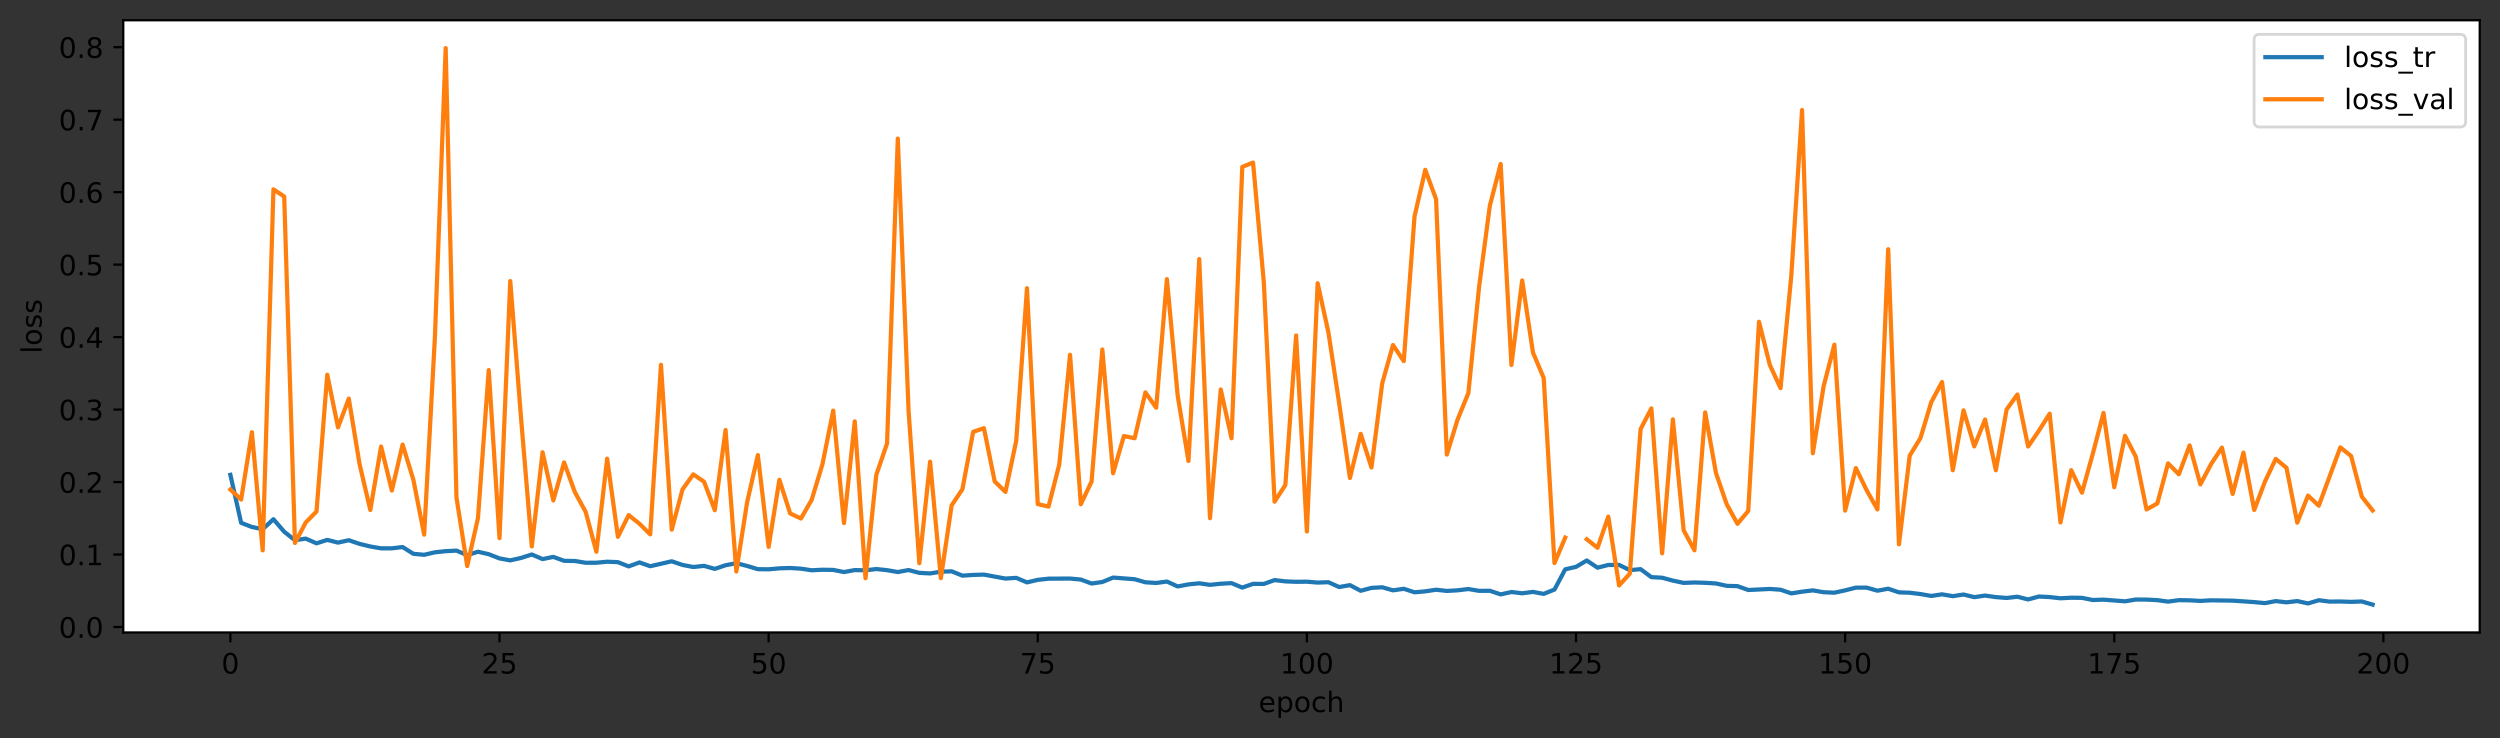 <?xml version="1.0" encoding="utf-8" standalone="no"?>
<!DOCTYPE svg PUBLIC "-//W3C//DTD SVG 1.1//EN"
  "http://www.w3.org/Graphics/SVG/1.1/DTD/svg11.dtd">
<!-- Created with matplotlib (https://matplotlib.org/) -->
<svg height="262.196pt" version="1.1" viewBox="0 0 887.981 262.196" width="887.981pt" xmlns="http://www.w3.org/2000/svg" xmlns:xlink="http://www.w3.org/1999/xlink">
 <rect x="0" y="0" width="887.981" height="262.196" fill="#333333" stroke="none"/>
 <defs>
  <style type="text/css">*{stroke-linecap:butt;stroke-linejoin:round;}</style>
 </defs>
 <g id="figure_1">
  <g id="patch_1">
   <path d="M 0 262.196 
L 887.981 262.196 
L 887.981 0 
L 0 0 
z
" style="fill:none;"/>
  </g>
  <g id="axes_1">
   <g id="patch_2">
    <path d="M 43.781 224.64 
L 880.781 224.64 
L 880.781 7.2 
L 43.781 7.2 
z
" style="fill:#ffffff;"/>
   </g>
   <g id="matplotlib.axis_1">
    <g id="xtick_1">
     <g id="line2d_1">
      <defs>
       <path d="M 0 0 
L 0 3.5 
" id="mc1a550abd7" style="stroke:#000000;stroke-width:0.8;"/>
      </defs>
      <g>
       <use style="stroke:#000000;stroke-width:0.8;" x="81.827" xlink:href="#mc1a550abd7" y="224.64"/>
      </g>
     </g>
     <g id="text_1">
      <!-- 0 -->
      <g transform="translate(78.645 239.238)scale(0.1 -0.1)">
       <defs>
        <path d="M 31.781 66.406 
Q 24.172 66.406 20.328 58.906 
Q 16.5 51.422 16.5 36.375 
Q 16.5 21.391 20.328 13.891 
Q 24.172 6.391 31.781 6.391 
Q 39.453 6.391 43.281 13.891 
Q 47.125 21.391 47.125 36.375 
Q 47.125 51.422 43.281 58.906 
Q 39.453 66.406 31.781 66.406 
z
M 31.781 74.219 
Q 44.047 74.219 50.516 64.516 
Q 56.984 54.828 56.984 36.375 
Q 56.984 17.969 50.516 8.266 
Q 44.047 -1.422 31.781 -1.422 
Q 19.531 -1.422 13.062 8.266 
Q 6.594 17.969 6.594 36.375 
Q 6.594 54.828 13.062 64.516 
Q 19.531 74.219 31.781 74.219 
z
" id="DejaVuSans-48"/>
       </defs>
       <use xlink:href="#DejaVuSans-48"/>
      </g>
     </g>
    </g>
    <g id="xtick_2">
     <g id="line2d_2">
      <g>
       <use style="stroke:#000000;stroke-width:0.8;" x="177.418" xlink:href="#mc1a550abd7" y="224.64"/>
      </g>
     </g>
     <g id="text_2">
      <!-- 25 -->
      <g transform="translate(171.056 239.238)scale(0.1 -0.1)">
       <defs>
        <path d="M 19.188 8.297 
L 53.609 8.297 
L 53.609 0 
L 7.328 0 
L 7.328 8.297 
Q 12.938 14.109 22.625 23.891 
Q 32.328 33.688 34.812 36.531 
Q 39.547 41.844 41.422 45.531 
Q 43.312 49.219 43.312 52.781 
Q 43.312 58.594 39.234 62.25 
Q 35.156 65.922 28.609 65.922 
Q 23.969 65.922 18.812 64.312 
Q 13.672 62.703 7.812 59.422 
L 7.812 69.391 
Q 13.766 71.781 18.938 73 
Q 24.125 74.219 28.422 74.219 
Q 39.75 74.219 46.484 68.547 
Q 53.219 62.891 53.219 53.422 
Q 53.219 48.922 51.531 44.891 
Q 49.859 40.875 45.406 35.406 
Q 44.188 33.984 37.641 27.219 
Q 31.109 20.453 19.188 8.297 
z
" id="DejaVuSans-50"/>
        <path d="M 10.797 72.906 
L 49.516 72.906 
L 49.516 64.594 
L 19.828 64.594 
L 19.828 46.734 
Q 21.969 47.469 24.109 47.828 
Q 26.266 48.188 28.422 48.188 
Q 40.625 48.188 47.75 41.5 
Q 54.891 34.812 54.891 23.391 
Q 54.891 11.625 47.562 5.094 
Q 40.234 -1.422 26.906 -1.422 
Q 22.312 -1.422 17.547 -0.641 
Q 12.797 0.141 7.719 1.703 
L 7.719 11.625 
Q 12.109 9.234 16.797 8.062 
Q 21.484 6.891 26.703 6.891 
Q 35.156 6.891 40.078 11.328 
Q 45.016 15.766 45.016 23.391 
Q 45.016 31 40.078 35.438 
Q 35.156 39.891 26.703 39.891 
Q 22.75 39.891 18.812 39.016 
Q 14.891 38.141 10.797 36.281 
z
" id="DejaVuSans-53"/>
       </defs>
       <use xlink:href="#DejaVuSans-50"/>
       <use x="63.623" xlink:href="#DejaVuSans-53"/>
      </g>
     </g>
    </g>
    <g id="xtick_3">
     <g id="line2d_3">
      <g>
       <use style="stroke:#000000;stroke-width:0.8;" x="273.01" xlink:href="#mc1a550abd7" y="224.64"/>
      </g>
     </g>
     <g id="text_3">
      <!-- 50 -->
      <g transform="translate(266.647 239.238)scale(0.1 -0.1)">
       <use xlink:href="#DejaVuSans-53"/>
       <use x="63.623" xlink:href="#DejaVuSans-48"/>
      </g>
     </g>
    </g>
    <g id="xtick_4">
     <g id="line2d_4">
      <g>
       <use style="stroke:#000000;stroke-width:0.8;" x="368.601" xlink:href="#mc1a550abd7" y="224.64"/>
      </g>
     </g>
     <g id="text_4">
      <!-- 75 -->
      <g transform="translate(362.239 239.238)scale(0.1 -0.1)">
       <defs>
        <path d="M 8.203 72.906 
L 55.078 72.906 
L 55.078 68.703 
L 28.609 0 
L 18.312 0 
L 43.219 64.594 
L 8.203 64.594 
z
" id="DejaVuSans-55"/>
       </defs>
       <use xlink:href="#DejaVuSans-55"/>
       <use x="63.623" xlink:href="#DejaVuSans-53"/>
      </g>
     </g>
    </g>
    <g id="xtick_5">
     <g id="line2d_5">
      <g>
       <use style="stroke:#000000;stroke-width:0.8;" x="464.193" xlink:href="#mc1a550abd7" y="224.64"/>
      </g>
     </g>
     <g id="text_5">
      <!-- 100 -->
      <g transform="translate(454.649 239.238)scale(0.1 -0.1)">
       <defs>
        <path d="M 12.406 8.297 
L 28.516 8.297 
L 28.516 63.922 
L 10.984 60.406 
L 10.984 69.391 
L 28.422 72.906 
L 38.281 72.906 
L 38.281 8.297 
L 54.391 8.297 
L 54.391 0 
L 12.406 0 
z
" id="DejaVuSans-49"/>
       </defs>
       <use xlink:href="#DejaVuSans-49"/>
       <use x="63.623" xlink:href="#DejaVuSans-48"/>
       <use x="127.246" xlink:href="#DejaVuSans-48"/>
      </g>
     </g>
    </g>
    <g id="xtick_6">
     <g id="line2d_6">
      <g>
       <use style="stroke:#000000;stroke-width:0.8;" x="559.785" xlink:href="#mc1a550abd7" y="224.64"/>
      </g>
     </g>
     <g id="text_6">
      <!-- 125 -->
      <g transform="translate(550.241 239.238)scale(0.1 -0.1)">
       <use xlink:href="#DejaVuSans-49"/>
       <use x="63.623" xlink:href="#DejaVuSans-50"/>
       <use x="127.246" xlink:href="#DejaVuSans-53"/>
      </g>
     </g>
    </g>
    <g id="xtick_7">
     <g id="line2d_7">
      <g>
       <use style="stroke:#000000;stroke-width:0.8;" x="655.376" xlink:href="#mc1a550abd7" y="224.64"/>
      </g>
     </g>
     <g id="text_7">
      <!-- 150 -->
      <g transform="translate(645.833 239.238)scale(0.1 -0.1)">
       <use xlink:href="#DejaVuSans-49"/>
       <use x="63.623" xlink:href="#DejaVuSans-53"/>
       <use x="127.246" xlink:href="#DejaVuSans-48"/>
      </g>
     </g>
    </g>
    <g id="xtick_8">
     <g id="line2d_8">
      <g>
       <use style="stroke:#000000;stroke-width:0.8;" x="750.968" xlink:href="#mc1a550abd7" y="224.64"/>
      </g>
     </g>
     <g id="text_8">
      <!-- 175 -->
      <g transform="translate(741.424 239.238)scale(0.1 -0.1)">
       <use xlink:href="#DejaVuSans-49"/>
       <use x="63.623" xlink:href="#DejaVuSans-55"/>
       <use x="127.246" xlink:href="#DejaVuSans-53"/>
      </g>
     </g>
    </g>
    <g id="xtick_9">
     <g id="line2d_9">
      <g>
       <use style="stroke:#000000;stroke-width:0.8;" x="846.559" xlink:href="#mc1a550abd7" y="224.64"/>
      </g>
     </g>
     <g id="text_9">
      <!-- 200 -->
      <g transform="translate(837.016 239.238)scale(0.1 -0.1)">
       <use xlink:href="#DejaVuSans-50"/>
       <use x="63.623" xlink:href="#DejaVuSans-48"/>
       <use x="127.246" xlink:href="#DejaVuSans-48"/>
      </g>
     </g>
    </g>
    <g id="text_10">
     <!-- epoch -->
     <g transform="translate(447.053 252.917)scale(0.1 -0.1)">
      <defs>
       <path d="M 56.203 29.594 
L 56.203 25.203 
L 14.891 25.203 
Q 15.484 15.922 20.484 11.062 
Q 25.484 6.203 34.422 6.203 
Q 39.594 6.203 44.453 7.469 
Q 49.312 8.734 54.109 11.281 
L 54.109 2.781 
Q 49.266 0.734 44.188 -0.344 
Q 39.109 -1.422 33.891 -1.422 
Q 20.797 -1.422 13.156 6.188 
Q 5.516 13.812 5.516 26.812 
Q 5.516 40.234 12.766 48.109 
Q 20.016 56 32.328 56 
Q 43.359 56 49.781 48.891 
Q 56.203 41.797 56.203 29.594 
z
M 47.219 32.234 
Q 47.125 39.594 43.094 43.984 
Q 39.062 48.391 32.422 48.391 
Q 24.906 48.391 20.391 44.141 
Q 15.875 39.891 15.188 32.172 
z
" id="DejaVuSans-101"/>
       <path d="M 18.109 8.203 
L 18.109 -20.797 
L 9.078 -20.797 
L 9.078 54.688 
L 18.109 54.688 
L 18.109 46.391 
Q 20.953 51.266 25.266 53.625 
Q 29.594 56 35.594 56 
Q 45.562 56 51.781 48.094 
Q 58.016 40.188 58.016 27.297 
Q 58.016 14.406 51.781 6.484 
Q 45.562 -1.422 35.594 -1.422 
Q 29.594 -1.422 25.266 0.953 
Q 20.953 3.328 18.109 8.203 
z
M 48.688 27.297 
Q 48.688 37.203 44.609 42.844 
Q 40.531 48.484 33.406 48.484 
Q 26.266 48.484 22.188 42.844 
Q 18.109 37.203 18.109 27.297 
Q 18.109 17.391 22.188 11.75 
Q 26.266 6.109 33.406 6.109 
Q 40.531 6.109 44.609 11.75 
Q 48.688 17.391 48.688 27.297 
z
" id="DejaVuSans-112"/>
       <path d="M 30.609 48.391 
Q 23.391 48.391 19.188 42.75 
Q 14.984 37.109 14.984 27.297 
Q 14.984 17.484 19.156 11.844 
Q 23.344 6.203 30.609 6.203 
Q 37.797 6.203 41.984 11.859 
Q 46.188 17.531 46.188 27.297 
Q 46.188 37.016 41.984 42.703 
Q 37.797 48.391 30.609 48.391 
z
M 30.609 56 
Q 42.328 56 49.016 48.375 
Q 55.719 40.766 55.719 27.297 
Q 55.719 13.875 49.016 6.219 
Q 42.328 -1.422 30.609 -1.422 
Q 18.844 -1.422 12.172 6.219 
Q 5.516 13.875 5.516 27.297 
Q 5.516 40.766 12.172 48.375 
Q 18.844 56 30.609 56 
z
" id="DejaVuSans-111"/>
       <path d="M 48.781 52.594 
L 48.781 44.188 
Q 44.969 46.297 41.141 47.344 
Q 37.312 48.391 33.406 48.391 
Q 24.656 48.391 19.812 42.844 
Q 14.984 37.312 14.984 27.297 
Q 14.984 17.281 19.812 11.734 
Q 24.656 6.203 33.406 6.203 
Q 37.312 6.203 41.141 7.25 
Q 44.969 8.297 48.781 10.406 
L 48.781 2.094 
Q 45.016 0.344 40.984 -0.531 
Q 36.969 -1.422 32.422 -1.422 
Q 20.062 -1.422 12.781 6.344 
Q 5.516 14.109 5.516 27.297 
Q 5.516 40.672 12.859 48.328 
Q 20.219 56 33.016 56 
Q 37.156 56 41.109 55.141 
Q 45.062 54.297 48.781 52.594 
z
" id="DejaVuSans-99"/>
       <path d="M 54.891 33.016 
L 54.891 0 
L 45.906 0 
L 45.906 32.719 
Q 45.906 40.484 42.875 44.328 
Q 39.844 48.188 33.797 48.188 
Q 26.516 48.188 22.312 43.547 
Q 18.109 38.922 18.109 30.906 
L 18.109 0 
L 9.078 0 
L 9.078 75.984 
L 18.109 75.984 
L 18.109 46.188 
Q 21.344 51.125 25.703 53.562 
Q 30.078 56 35.797 56 
Q 45.219 56 50.047 50.172 
Q 54.891 44.344 54.891 33.016 
z
" id="DejaVuSans-104"/>
      </defs>
      <use xlink:href="#DejaVuSans-101"/>
      <use x="61.523" xlink:href="#DejaVuSans-112"/>
      <use x="125" xlink:href="#DejaVuSans-111"/>
      <use x="186.182" xlink:href="#DejaVuSans-99"/>
      <use x="241.162" xlink:href="#DejaVuSans-104"/>
     </g>
    </g>
   </g>
   <g id="matplotlib.axis_2">
    <g id="ytick_1">
     <g id="line2d_10">
      <defs>
       <path d="M 0 0 
L -3.5 0 
" id="md9a40f14cd" style="stroke:#000000;stroke-width:0.8;"/>
      </defs>
      <g>
       <use style="stroke:#000000;stroke-width:0.8;" x="43.781" xlink:href="#md9a40f14cd" y="222.709"/>
      </g>
     </g>
     <g id="text_11">
      <!-- 0.0 -->
      <g transform="translate(20.878 226.508)scale(0.1 -0.1)">
       <defs>
        <path d="M 10.688 12.406 
L 21 12.406 
L 21 0 
L 10.688 0 
z
" id="DejaVuSans-46"/>
       </defs>
       <use xlink:href="#DejaVuSans-48"/>
       <use x="63.623" xlink:href="#DejaVuSans-46"/>
       <use x="95.41" xlink:href="#DejaVuSans-48"/>
      </g>
     </g>
    </g>
    <g id="ytick_2">
     <g id="line2d_11">
      <g>
       <use style="stroke:#000000;stroke-width:0.8;" x="43.781" xlink:href="#md9a40f14cd" y="196.965"/>
      </g>
     </g>
     <g id="text_12">
      <!-- 0.1 -->
      <g transform="translate(20.878 200.764)scale(0.1 -0.1)">
       <use xlink:href="#DejaVuSans-48"/>
       <use x="63.623" xlink:href="#DejaVuSans-46"/>
       <use x="95.41" xlink:href="#DejaVuSans-49"/>
      </g>
     </g>
    </g>
    <g id="ytick_3">
     <g id="line2d_12">
      <g>
       <use style="stroke:#000000;stroke-width:0.8;" x="43.781" xlink:href="#md9a40f14cd" y="171.221"/>
      </g>
     </g>
     <g id="text_13">
      <!-- 0.2 -->
      <g transform="translate(20.878 175.02)scale(0.1 -0.1)">
       <use xlink:href="#DejaVuSans-48"/>
       <use x="63.623" xlink:href="#DejaVuSans-46"/>
       <use x="95.41" xlink:href="#DejaVuSans-50"/>
      </g>
     </g>
    </g>
    <g id="ytick_4">
     <g id="line2d_13">
      <g>
       <use style="stroke:#000000;stroke-width:0.8;" x="43.781" xlink:href="#md9a40f14cd" y="145.477"/>
      </g>
     </g>
     <g id="text_14">
      <!-- 0.3 -->
      <g transform="translate(20.878 149.276)scale(0.1 -0.1)">
       <defs>
        <path d="M 40.578 39.312 
Q 47.656 37.797 51.625 33 
Q 55.609 28.219 55.609 21.188 
Q 55.609 10.406 48.188 4.484 
Q 40.766 -1.422 27.094 -1.422 
Q 22.516 -1.422 17.656 -0.516 
Q 12.797 0.391 7.625 2.203 
L 7.625 11.719 
Q 11.719 9.328 16.594 8.109 
Q 21.484 6.891 26.812 6.891 
Q 36.078 6.891 40.938 10.547 
Q 45.797 14.203 45.797 21.188 
Q 45.797 27.641 41.281 31.266 
Q 36.766 34.906 28.719 34.906 
L 20.219 34.906 
L 20.219 43.016 
L 29.109 43.016 
Q 36.375 43.016 40.234 45.922 
Q 44.094 48.828 44.094 54.297 
Q 44.094 59.906 40.109 62.906 
Q 36.141 65.922 28.719 65.922 
Q 24.656 65.922 20.016 65.031 
Q 15.375 64.156 9.812 62.312 
L 9.812 71.094 
Q 15.438 72.656 20.344 73.438 
Q 25.25 74.219 29.594 74.219 
Q 40.828 74.219 47.359 69.109 
Q 53.906 64.016 53.906 55.328 
Q 53.906 49.266 50.438 45.094 
Q 46.969 40.922 40.578 39.312 
z
" id="DejaVuSans-51"/>
       </defs>
       <use xlink:href="#DejaVuSans-48"/>
       <use x="63.623" xlink:href="#DejaVuSans-46"/>
       <use x="95.41" xlink:href="#DejaVuSans-51"/>
      </g>
     </g>
    </g>
    <g id="ytick_5">
     <g id="line2d_14">
      <g>
       <use style="stroke:#000000;stroke-width:0.8;" x="43.781" xlink:href="#md9a40f14cd" y="119.733"/>
      </g>
     </g>
     <g id="text_15">
      <!-- 0.4 -->
      <g transform="translate(20.878 123.532)scale(0.1 -0.1)">
       <defs>
        <path d="M 37.797 64.312 
L 12.891 25.391 
L 37.797 25.391 
z
M 35.203 72.906 
L 47.609 72.906 
L 47.609 25.391 
L 58.016 25.391 
L 58.016 17.188 
L 47.609 17.188 
L 47.609 0 
L 37.797 0 
L 37.797 17.188 
L 4.891 17.188 
L 4.891 26.703 
z
" id="DejaVuSans-52"/>
       </defs>
       <use xlink:href="#DejaVuSans-48"/>
       <use x="63.623" xlink:href="#DejaVuSans-46"/>
       <use x="95.41" xlink:href="#DejaVuSans-52"/>
      </g>
     </g>
    </g>
    <g id="ytick_6">
     <g id="line2d_15">
      <g>
       <use style="stroke:#000000;stroke-width:0.8;" x="43.781" xlink:href="#md9a40f14cd" y="93.989"/>
      </g>
     </g>
     <g id="text_16">
      <!-- 0.5 -->
      <g transform="translate(20.878 97.788)scale(0.1 -0.1)">
       <use xlink:href="#DejaVuSans-48"/>
       <use x="63.623" xlink:href="#DejaVuSans-46"/>
       <use x="95.41" xlink:href="#DejaVuSans-53"/>
      </g>
     </g>
    </g>
    <g id="ytick_7">
     <g id="line2d_16">
      <g>
       <use style="stroke:#000000;stroke-width:0.8;" x="43.781" xlink:href="#md9a40f14cd" y="68.245"/>
      </g>
     </g>
     <g id="text_17">
      <!-- 0.6 -->
      <g transform="translate(20.878 72.044)scale(0.1 -0.1)">
       <defs>
        <path d="M 33.016 40.375 
Q 26.375 40.375 22.484 35.828 
Q 18.609 31.297 18.609 23.391 
Q 18.609 15.531 22.484 10.953 
Q 26.375 6.391 33.016 6.391 
Q 39.656 6.391 43.531 10.953 
Q 47.406 15.531 47.406 23.391 
Q 47.406 31.297 43.531 35.828 
Q 39.656 40.375 33.016 40.375 
z
M 52.594 71.297 
L 52.594 62.312 
Q 48.875 64.062 45.094 64.984 
Q 41.312 65.922 37.594 65.922 
Q 27.828 65.922 22.672 59.328 
Q 17.531 52.734 16.797 39.406 
Q 19.672 43.656 24.016 45.922 
Q 28.375 48.188 33.594 48.188 
Q 44.578 48.188 50.953 41.516 
Q 57.328 34.859 57.328 23.391 
Q 57.328 12.156 50.688 5.359 
Q 44.047 -1.422 33.016 -1.422 
Q 20.359 -1.422 13.672 8.266 
Q 6.984 17.969 6.984 36.375 
Q 6.984 53.656 15.188 63.938 
Q 23.391 74.219 37.203 74.219 
Q 40.922 74.219 44.703 73.484 
Q 48.484 72.75 52.594 71.297 
z
" id="DejaVuSans-54"/>
       </defs>
       <use xlink:href="#DejaVuSans-48"/>
       <use x="63.623" xlink:href="#DejaVuSans-46"/>
       <use x="95.41" xlink:href="#DejaVuSans-54"/>
      </g>
     </g>
    </g>
    <g id="ytick_8">
     <g id="line2d_17">
      <g>
       <use style="stroke:#000000;stroke-width:0.8;" x="43.781" xlink:href="#md9a40f14cd" y="42.501"/>
      </g>
     </g>
     <g id="text_18">
      <!-- 0.7 -->
      <g transform="translate(20.878 46.3)scale(0.1 -0.1)">
       <use xlink:href="#DejaVuSans-48"/>
       <use x="63.623" xlink:href="#DejaVuSans-46"/>
       <use x="95.41" xlink:href="#DejaVuSans-55"/>
      </g>
     </g>
    </g>
    <g id="ytick_9">
     <g id="line2d_18">
      <g>
       <use style="stroke:#000000;stroke-width:0.8;" x="43.781" xlink:href="#md9a40f14cd" y="16.757"/>
      </g>
     </g>
     <g id="text_19">
      <!-- 0.8 -->
      <g transform="translate(20.878 20.556)scale(0.1 -0.1)">
       <defs>
        <path d="M 31.781 34.625 
Q 24.75 34.625 20.719 30.859 
Q 16.703 27.094 16.703 20.516 
Q 16.703 13.922 20.719 10.156 
Q 24.75 6.391 31.781 6.391 
Q 38.812 6.391 42.859 10.172 
Q 46.922 13.969 46.922 20.516 
Q 46.922 27.094 42.891 30.859 
Q 38.875 34.625 31.781 34.625 
z
M 21.922 38.812 
Q 15.578 40.375 12.031 44.719 
Q 8.5 49.078 8.5 55.328 
Q 8.5 64.062 14.719 69.141 
Q 20.953 74.219 31.781 74.219 
Q 42.672 74.219 48.875 69.141 
Q 55.078 64.062 55.078 55.328 
Q 55.078 49.078 51.531 44.719 
Q 48 40.375 41.703 38.812 
Q 48.828 37.156 52.797 32.312 
Q 56.781 27.484 56.781 20.516 
Q 56.781 9.906 50.312 4.234 
Q 43.844 -1.422 31.781 -1.422 
Q 19.734 -1.422 13.25 4.234 
Q 6.781 9.906 6.781 20.516 
Q 6.781 27.484 10.781 32.312 
Q 14.797 37.156 21.922 38.812 
z
M 18.312 54.391 
Q 18.312 48.734 21.844 45.562 
Q 25.391 42.391 31.781 42.391 
Q 38.141 42.391 41.719 45.562 
Q 45.312 48.734 45.312 54.391 
Q 45.312 60.062 41.719 63.234 
Q 38.141 66.406 31.781 66.406 
Q 25.391 66.406 21.844 63.234 
Q 18.312 60.062 18.312 54.391 
z
" id="DejaVuSans-56"/>
       </defs>
       <use xlink:href="#DejaVuSans-48"/>
       <use x="63.623" xlink:href="#DejaVuSans-46"/>
       <use x="95.41" xlink:href="#DejaVuSans-56"/>
      </g>
     </g>
    </g>
    <g id="text_20">
     <!-- loss -->
     <g transform="translate(14.798 125.578)rotate(-90)scale(0.1 -0.1)">
      <defs>
       <path d="M 9.422 75.984 
L 18.406 75.984 
L 18.406 0 
L 9.422 0 
z
" id="DejaVuSans-108"/>
       <path d="M 44.281 53.078 
L 44.281 44.578 
Q 40.484 46.531 36.375 47.5 
Q 32.281 48.484 27.875 48.484 
Q 21.188 48.484 17.844 46.438 
Q 14.5 44.391 14.5 40.281 
Q 14.5 37.156 16.891 35.375 
Q 19.281 33.594 26.516 31.984 
L 29.594 31.297 
Q 39.156 29.25 43.188 25.516 
Q 47.219 21.781 47.219 15.094 
Q 47.219 7.469 41.188 3.016 
Q 35.156 -1.422 24.609 -1.422 
Q 20.219 -1.422 15.453 -0.562 
Q 10.688 0.297 5.422 2 
L 5.422 11.281 
Q 10.406 8.688 15.234 7.391 
Q 20.062 6.109 24.812 6.109 
Q 31.156 6.109 34.562 8.281 
Q 37.984 10.453 37.984 14.406 
Q 37.984 18.062 35.516 20.016 
Q 33.062 21.969 24.703 23.781 
L 21.578 24.516 
Q 13.234 26.266 9.516 29.906 
Q 5.812 33.547 5.812 39.891 
Q 5.812 47.609 11.281 51.797 
Q 16.75 56 26.812 56 
Q 31.781 56 36.172 55.266 
Q 40.578 54.547 44.281 53.078 
z
" id="DejaVuSans-115"/>
      </defs>
      <use xlink:href="#DejaVuSans-108"/>
      <use x="27.783" xlink:href="#DejaVuSans-111"/>
      <use x="88.965" xlink:href="#DejaVuSans-115"/>
      <use x="141.064" xlink:href="#DejaVuSans-115"/>
     </g>
    </g>
   </g>
   <g id="line2d_19">
    <path clip-path="url(#p28ffc3317f)" d="M 81.827 168.655 
L 85.65 185.701 
L 89.474 187.185 
L 93.298 187.964 
L 97.121 184.422 
L 100.945 188.874 
L 104.769 191.885 
L 108.592 191.307 
L 112.416 192.982 
L 116.24 191.771 
L 120.063 192.734 
L 123.887 191.884 
L 127.711 193.177 
L 131.534 194.113 
L 135.358 194.765 
L 139.182 194.762 
L 143.005 194.306 
L 146.829 196.708 
L 150.653 197.06 
L 154.476 196.175 
L 158.3 195.77 
L 162.124 195.575 
L 165.947 197.169 
L 169.771 195.971 
L 173.595 196.852 
L 177.418 198.346 
L 181.242 199.04 
L 185.066 198.178 
L 188.889 196.952 
L 192.713 198.584 
L 196.537 197.804 
L 200.36 199.2 
L 204.184 199.26 
L 208.008 199.89 
L 211.831 199.874 
L 215.655 199.513 
L 219.479 199.672 
L 223.302 201.181 
L 227.126 199.768 
L 230.95 201.12 
L 238.597 199.367 
L 242.421 200.661 
L 246.244 201.394 
L 250.068 200.991 
L 253.892 202.065 
L 257.715 200.772 
L 261.539 200.031 
L 265.363 201.018 
L 269.186 202.167 
L 273.01 202.212 
L 276.834 201.869 
L 280.657 201.746 
L 284.481 201.99 
L 288.305 202.558 
L 292.128 202.365 
L 295.952 202.428 
L 299.776 203.186 
L 303.599 202.493 
L 307.423 202.568 
L 311.247 202.12 
L 315.07 202.518 
L 318.894 203.186 
L 322.718 202.476 
L 326.541 203.473 
L 330.365 203.679 
L 334.189 203.064 
L 338.012 202.925 
L 341.836 204.465 
L 345.66 204.204 
L 349.483 204.097 
L 357.13 205.5 
L 360.954 205.252 
L 364.778 206.859 
L 368.601 205.965 
L 372.425 205.541 
L 380.072 205.498 
L 383.896 205.85 
L 387.72 207.262 
L 391.543 206.721 
L 395.367 205.145 
L 403.014 205.741 
L 406.838 206.821 
L 410.662 207.068 
L 414.485 206.559 
L 418.309 208.298 
L 422.133 207.57 
L 425.956 207.182 
L 429.78 207.732 
L 433.604 207.331 
L 437.427 207.13 
L 441.251 208.708 
L 445.075 207.378 
L 448.898 207.409 
L 452.722 206.042 
L 456.546 206.502 
L 460.369 206.652 
L 464.193 206.612 
L 468.017 206.926 
L 471.84 206.795 
L 475.664 208.511 
L 479.488 207.833 
L 483.311 209.84 
L 487.135 208.814 
L 490.959 208.594 
L 494.782 209.685 
L 498.606 209.133 
L 502.43 210.376 
L 506.253 210.042 
L 510.077 209.469 
L 513.901 209.893 
L 517.724 209.679 
L 521.548 209.22 
L 525.372 209.864 
L 529.195 209.841 
L 533.019 211.12 
L 536.843 210.285 
L 540.666 210.726 
L 544.49 210.241 
L 548.314 210.942 
L 552.137 209.406 
L 555.961 202.22 
L 559.785 201.344 
L 563.608 199.083 
L 567.432 201.636 
L 571.256 200.667 
L 575.079 200.65 
L 578.903 202.514 
L 582.727 202.161 
L 586.55 204.994 
L 590.374 205.2 
L 594.198 206.227 
L 598.021 207.042 
L 601.845 206.894 
L 605.669 207.009 
L 609.492 207.244 
L 613.316 208.084 
L 617.14 208.194 
L 620.963 209.562 
L 628.611 209.195 
L 632.434 209.463 
L 636.258 210.772 
L 640.082 210.159 
L 643.905 209.699 
L 647.729 210.347 
L 651.553 210.521 
L 655.376 209.693 
L 659.2 208.722 
L 663.024 208.723 
L 666.847 209.81 
L 670.671 209.107 
L 674.495 210.402 
L 678.318 210.534 
L 682.142 211.004 
L 685.966 211.675 
L 689.789 211.105 
L 693.613 211.756 
L 697.437 211.169 
L 701.26 212.103 
L 705.084 211.544 
L 708.908 212.085 
L 712.731 212.396 
L 716.555 211.95 
L 720.379 212.918 
L 724.202 211.878 
L 728.026 212.077 
L 731.85 212.504 
L 735.673 212.308 
L 739.497 212.352 
L 743.321 213.119 
L 747.144 212.994 
L 754.792 213.583 
L 758.615 212.95 
L 762.439 212.971 
L 766.263 213.168 
L 770.086 213.688 
L 773.91 213.167 
L 777.734 213.231 
L 781.557 213.439 
L 785.381 213.229 
L 793.028 213.344 
L 800.675 213.862 
L 804.499 214.224 
L 808.323 213.51 
L 812.146 213.942 
L 815.97 213.499 
L 819.794 214.339 
L 823.617 213.2 
L 827.441 213.684 
L 831.265 213.644 
L 835.088 213.774 
L 838.912 213.638 
L 842.736 214.756 
L 842.736 214.756 
" style="fill:none;stroke:#1f77b4;stroke-linecap:square;stroke-width:1.5;"/>
   </g>
   <g id="line2d_20">
    <path clip-path="url(#p28ffc3317f)" d="M 81.827 173.875 
L 85.65 177.435 
L 89.474 153.515 
L 93.298 195.483 
L 97.121 67.259 
L 100.945 69.804 
L 104.769 192.853 
L 108.592 185.584 
L 112.416 181.689 
L 116.24 133.101 
L 120.063 151.809 
L 123.887 141.581 
L 127.711 164.853 
L 131.534 181.143 
L 135.358 158.616 
L 139.182 174.228 
L 143.005 157.91 
L 146.829 170.43 
L 150.653 189.894 
L 154.476 119.711 
L 158.3 17.084 
L 162.124 176.62 
L 165.947 201.053 
L 169.771 184.02 
L 173.595 131.453 
L 177.418 191.149 
L 181.242 99.843 
L 185.066 148.459 
L 188.889 194.068 
L 192.713 160.634 
L 196.537 177.752 
L 200.36 164.25 
L 204.184 174.801 
L 208.008 181.779 
L 211.831 195.97 
L 215.655 162.921 
L 219.479 190.666 
L 223.302 182.954 
L 227.126 186.017 
L 230.95 189.805 
L 234.773 129.578 
L 238.597 188.127 
L 242.421 173.83 
L 246.244 168.496 
L 250.068 171.098 
L 253.892 181.222 
L 257.715 152.73 
L 261.539 202.987 
L 265.363 178.429 
L 269.186 161.644 
L 273.01 194.228 
L 276.834 170.429 
L 280.657 182.367 
L 284.481 184.168 
L 288.305 177.53 
L 292.128 164.893 
L 295.952 145.84 
L 299.776 185.786 
L 303.599 149.668 
L 307.423 205.382 
L 311.247 168.688 
L 315.07 157.518 
L 318.894 49.213 
L 322.718 146.003 
L 326.541 200.036 
L 330.365 163.995 
L 334.189 205.358 
L 338.012 179.512 
L 341.836 173.773 
L 345.66 153.383 
L 349.483 152.086 
L 353.307 171 
L 357.13 174.721 
L 360.954 156.58 
L 364.778 102.374 
L 368.601 179.037 
L 372.425 179.937 
L 376.249 164.972 
L 380.072 126.008 
L 383.896 179.104 
L 387.72 171.033 
L 391.543 124.13 
L 395.367 168.091 
L 399.191 154.891 
L 403.014 155.657 
L 406.838 139.385 
L 410.662 144.806 
L 414.485 99.153 
L 418.309 140.588 
L 422.133 163.725 
L 425.956 92.024 
L 429.78 184.054 
L 433.604 138.346 
L 437.427 155.669 
L 441.251 59.272 
L 445.075 57.745 
L 448.898 100.285 
L 452.722 178.176 
L 456.546 172.274 
L 460.369 119.167 
L 464.193 188.776 
L 468.017 100.616 
L 471.84 118.048 
L 475.664 143.25 
L 479.488 169.773 
L 483.311 154.104 
L 487.135 166.057 
L 490.959 136.119 
L 494.782 122.548 
L 498.606 128.272 
L 502.43 76.868 
L 506.253 60.32 
L 510.077 70.74 
L 513.901 161.457 
L 517.724 149.008 
L 521.548 139.624 
L 525.372 101.767 
L 529.195 72.982 
L 533.019 58.26 
L 536.843 129.633 
L 540.666 99.622 
L 544.49 125.203 
L 548.314 134.254 
L 552.137 199.992 
L 555.961 190.955 
M 563.608 191.548 
L 567.432 194.572 
L 571.256 183.499 
L 575.079 207.955 
L 578.903 203.744 
L 582.727 152.409 
L 586.55 145.062 
L 590.374 196.536 
L 594.198 148.962 
L 598.021 188.355 
L 601.845 195.458 
L 605.669 146.489 
L 609.492 167.989 
L 613.316 179.112 
L 617.14 186.055 
L 620.963 181.48 
L 624.787 114.303 
L 628.611 129.585 
L 632.434 137.853 
L 636.258 97.883 
L 640.082 39.075 
L 643.905 160.979 
L 647.729 137.238 
L 651.553 122.423 
L 655.376 181.358 
L 659.2 166.26 
L 663.024 174.136 
L 666.847 180.95 
L 670.671 88.53 
L 674.495 193.323 
L 678.318 161.82 
L 682.142 155.575 
L 685.966 142.86 
L 689.789 135.687 
L 693.613 167.018 
L 697.437 145.762 
L 701.26 158.556 
L 705.084 149.009 
L 708.908 167.028 
L 712.731 145.451 
L 716.555 140.132 
L 720.379 158.585 
L 724.202 152.999 
L 728.026 146.939 
L 731.85 185.575 
L 735.673 166.994 
L 739.497 175.007 
L 743.321 161.261 
L 747.144 146.676 
L 750.968 173.049 
L 754.792 154.798 
L 758.615 162.232 
L 762.439 180.963 
L 766.263 178.811 
L 770.086 164.589 
L 773.91 168.456 
L 777.734 158.222 
L 781.557 172.046 
L 785.381 164.813 
L 789.205 158.983 
L 793.028 175.449 
L 796.852 160.783 
L 800.675 181.128 
L 804.499 171.048 
L 808.323 162.993 
L 812.146 166.18 
L 815.97 185.639 
L 819.794 176.031 
L 823.617 179.625 
L 831.265 158.903 
L 835.088 161.972 
L 838.912 176.435 
L 842.736 181.314 
L 842.736 181.314 
" style="fill:none;stroke:#ff7f0e;stroke-linecap:square;stroke-width:1.5;"/>
   </g>
   <g id="patch_3">
    <path d="M 43.781 224.64 
L 43.781 7.2 
" style="fill:none;stroke:#000000;stroke-linecap:square;stroke-linejoin:miter;stroke-width:0.8;"/>
   </g>
   <g id="patch_4">
    <path d="M 880.781 224.64 
L 880.781 7.2 
" style="fill:none;stroke:#000000;stroke-linecap:square;stroke-linejoin:miter;stroke-width:0.8;"/>
   </g>
   <g id="patch_5">
    <path d="M 43.781 224.64 
L 880.781 224.64 
" style="fill:none;stroke:#000000;stroke-linecap:square;stroke-linejoin:miter;stroke-width:0.8;"/>
   </g>
   <g id="patch_6">
    <path d="M 43.781 7.2 
L 880.781 7.2 
" style="fill:none;stroke:#000000;stroke-linecap:square;stroke-linejoin:miter;stroke-width:0.8;"/>
   </g>
   <g id="legend_1">
    <g id="patch_7">
     <path d="M 802.641 45.112 
L 873.781 45.112 
Q 875.781 45.112 875.781 43.112 
L 875.781 14.2 
Q 875.781 12.2 873.781 12.2 
L 802.641 12.2 
Q 800.641 12.2 800.641 14.2 
L 800.641 43.112 
Q 800.641 45.112 802.641 45.112 
z
" style="fill:#ffffff;opacity:0.8;stroke:#cccccc;stroke-linejoin:miter;"/>
    </g>
    <g id="line2d_21">
     <path d="M 804.641 20.298 
L 824.641 20.298 
" style="fill:none;stroke:#1f77b4;stroke-linecap:square;stroke-width:1.5;"/>
    </g>
    <g id="line2d_22"/>
    <g id="text_21">
     <!-- loss_tr -->
     <g transform="translate(832.641 23.798)scale(0.1 -0.1)">
      <defs>
       <path d="M 50.984 -16.609 
L 50.984 -23.578 
L -0.984 -23.578 
L -0.984 -16.609 
z
" id="DejaVuSans-95"/>
       <path d="M 18.312 70.219 
L 18.312 54.688 
L 36.812 54.688 
L 36.812 47.703 
L 18.312 47.703 
L 18.312 18.016 
Q 18.312 11.328 20.141 9.422 
Q 21.969 7.516 27.594 7.516 
L 36.812 7.516 
L 36.812 0 
L 27.594 0 
Q 17.188 0 13.234 3.875 
Q 9.281 7.766 9.281 18.016 
L 9.281 47.703 
L 2.688 47.703 
L 2.688 54.688 
L 9.281 54.688 
L 9.281 70.219 
z
" id="DejaVuSans-116"/>
       <path d="M 41.109 46.297 
Q 39.594 47.172 37.812 47.578 
Q 36.031 48 33.891 48 
Q 26.266 48 22.188 43.047 
Q 18.109 38.094 18.109 28.812 
L 18.109 0 
L 9.078 0 
L 9.078 54.688 
L 18.109 54.688 
L 18.109 46.188 
Q 20.953 51.172 25.484 53.578 
Q 30.031 56 36.531 56 
Q 37.453 56 38.578 55.875 
Q 39.703 55.766 41.062 55.516 
z
" id="DejaVuSans-114"/>
      </defs>
      <use xlink:href="#DejaVuSans-108"/>
      <use x="27.783" xlink:href="#DejaVuSans-111"/>
      <use x="88.965" xlink:href="#DejaVuSans-115"/>
      <use x="141.064" xlink:href="#DejaVuSans-115"/>
      <use x="193.164" xlink:href="#DejaVuSans-95"/>
      <use x="243.164" xlink:href="#DejaVuSans-116"/>
      <use x="282.373" xlink:href="#DejaVuSans-114"/>
     </g>
    </g>
    <g id="line2d_23">
     <path d="M 804.641 35.255 
L 824.641 35.255 
" style="fill:none;stroke:#ff7f0e;stroke-linecap:square;stroke-width:1.5;"/>
    </g>
    <g id="line2d_24"/>
    <g id="text_22">
     <!-- loss_val -->
     <g transform="translate(832.641 38.755)scale(0.1 -0.1)">
      <defs>
       <path d="M 2.984 54.688 
L 12.5 54.688 
L 29.594 8.797 
L 46.688 54.688 
L 56.203 54.688 
L 35.688 0 
L 23.484 0 
z
" id="DejaVuSans-118"/>
       <path d="M 34.281 27.484 
Q 23.391 27.484 19.188 25 
Q 14.984 22.516 14.984 16.5 
Q 14.984 11.719 18.141 8.906 
Q 21.297 6.109 26.703 6.109 
Q 34.188 6.109 38.703 11.406 
Q 43.219 16.703 43.219 25.484 
L 43.219 27.484 
z
M 52.203 31.203 
L 52.203 0 
L 43.219 0 
L 43.219 8.297 
Q 40.141 3.328 35.547 0.953 
Q 30.953 -1.422 24.312 -1.422 
Q 15.922 -1.422 10.953 3.297 
Q 6 8.016 6 15.922 
Q 6 25.141 12.172 29.828 
Q 18.359 34.516 30.609 34.516 
L 43.219 34.516 
L 43.219 35.406 
Q 43.219 41.609 39.141 45 
Q 35.062 48.391 27.688 48.391 
Q 23 48.391 18.547 47.266 
Q 14.109 46.141 10.016 43.891 
L 10.016 52.203 
Q 14.938 54.109 19.578 55.047 
Q 24.219 56 28.609 56 
Q 40.484 56 46.344 49.844 
Q 52.203 43.703 52.203 31.203 
z
" id="DejaVuSans-97"/>
      </defs>
      <use xlink:href="#DejaVuSans-108"/>
      <use x="27.783" xlink:href="#DejaVuSans-111"/>
      <use x="88.965" xlink:href="#DejaVuSans-115"/>
      <use x="141.064" xlink:href="#DejaVuSans-115"/>
      <use x="193.164" xlink:href="#DejaVuSans-95"/>
      <use x="243.164" xlink:href="#DejaVuSans-118"/>
      <use x="302.344" xlink:href="#DejaVuSans-97"/>
      <use x="363.623" xlink:href="#DejaVuSans-108"/>
     </g>
    </g>
   </g>
  </g>
 </g>
 <defs>
  <clipPath id="p28ffc3317f">
   <rect height="217.44" width="837" x="43.781" y="7.2"/>
  </clipPath>
 </defs>
</svg>
